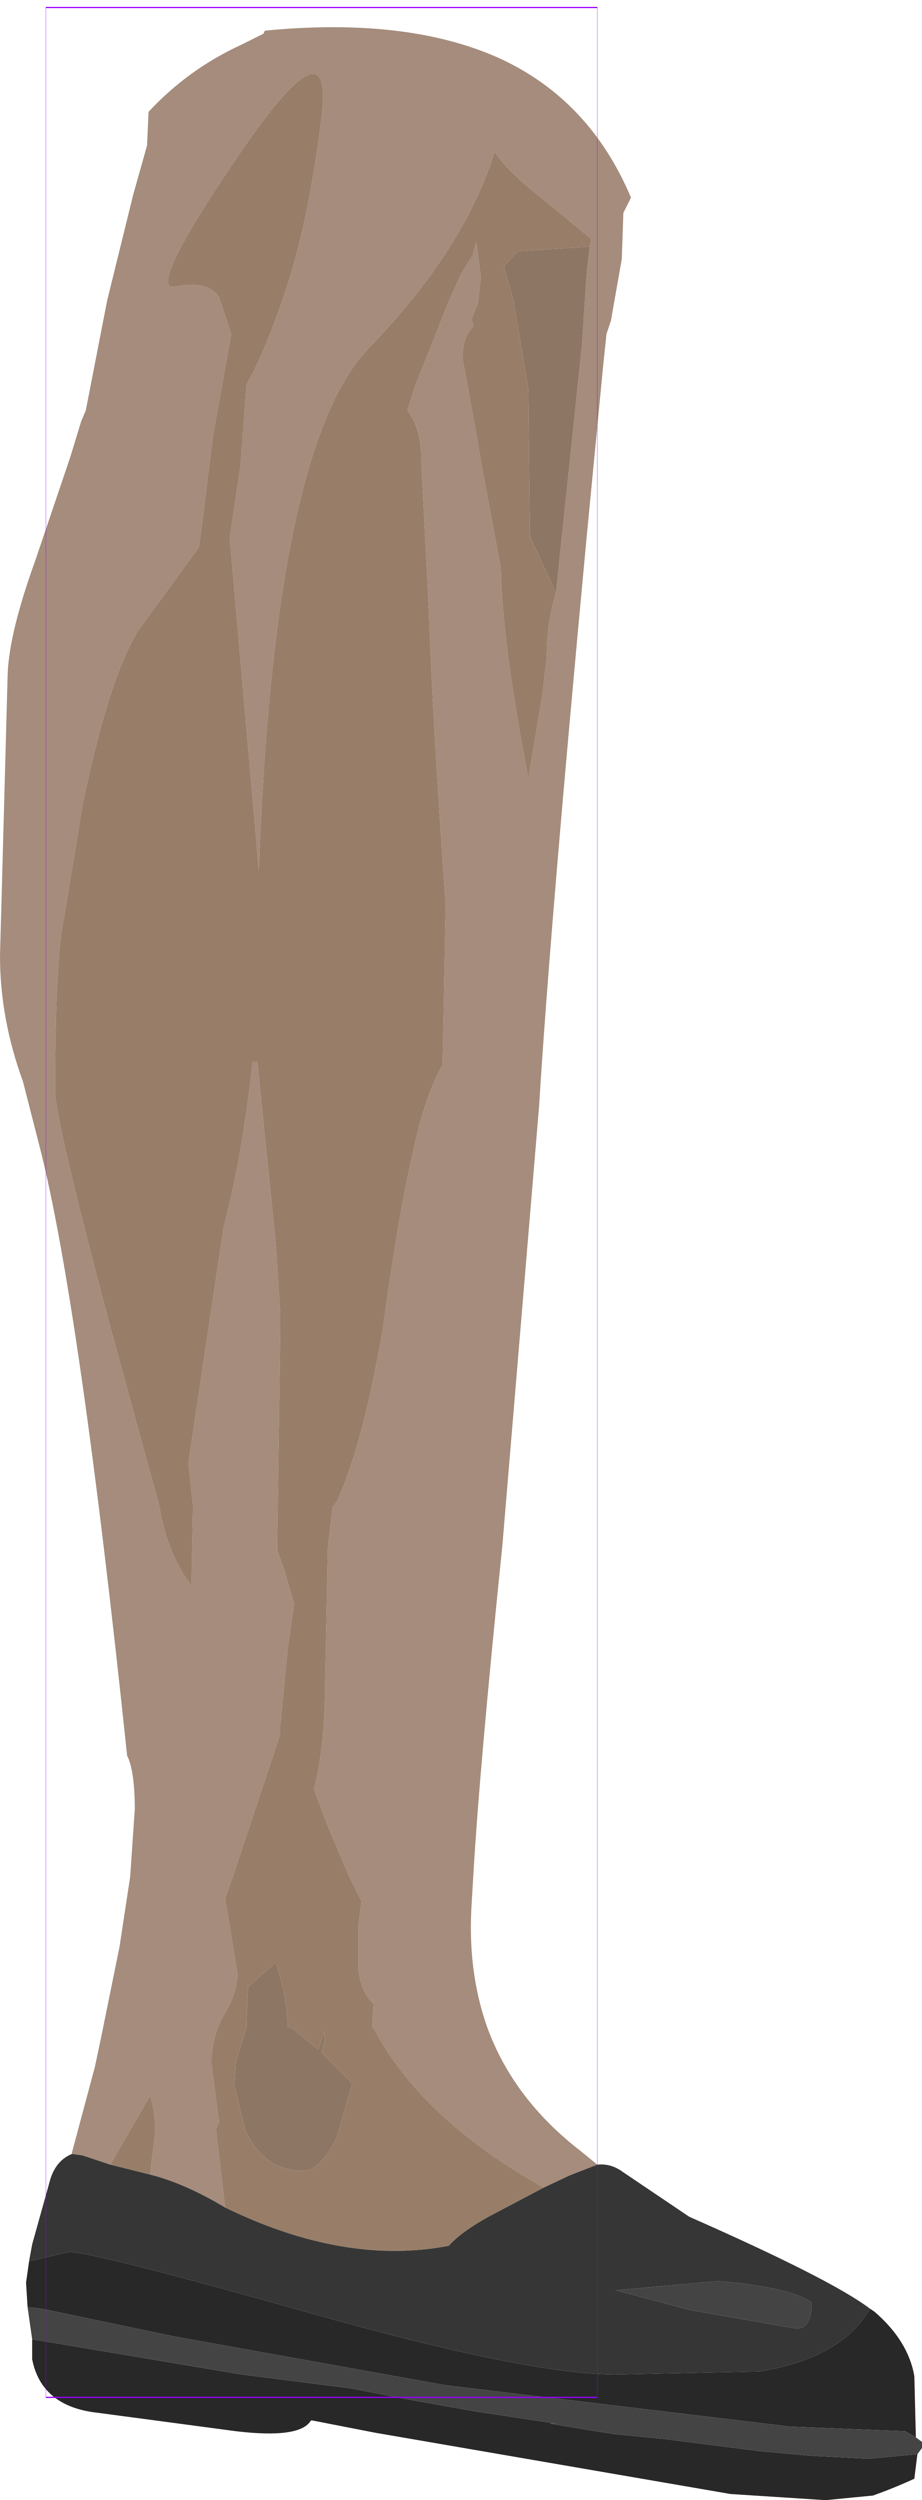 <?xml version="1.0" encoding="UTF-8" standalone="no"?>
<svg xmlns:ffdec="https://www.free-decompiler.com/flash" xmlns:xlink="http://www.w3.org/1999/xlink" ffdec:objectType="frame" height="81.6px" width="30.1px" xmlns="http://www.w3.org/2000/svg">
  <g transform="matrix(1.0, 0.0, 0.0, 1.0, 12.55, 7.6)">
    <use ffdec:characterId="1990" ffdec:characterName="game_fla.lowerleg1_522" height="81.6" id="lowerLeg1" transform="matrix(1.0, 0.0, 0.0, 1.0, -12.55, -7.6)" width="30.1" xlink:href="#sprite0"/>
  </g>
  <defs>
    <g id="sprite0" transform="matrix(1.0, 0.0, 0.0, 1.0, 10.5, 39.25)">
      <use ffdec:characterId="1986" height="80.7" transform="matrix(1.0, 0.0, 0.0, 1.0, -10.5, -38.35)" width="30.1" xlink:href="#shape0"/>
      <use ffdec:characterId="1081" height="100.0" id="shape" transform="matrix(0.18, 0.0, 0.0, 0.78, -9, -39.005)" width="100.0" xlink:href="#sprite1"/>
    </g>
    <g id="shape0" transform="matrix(1.0, 0.0, 0.0, 1.0, 10.5, 38.35)">
      <path d="M-8.15 31.05 L-8.15 31.0 -7.4 28.2 -7.2 27.25 -6.6 24.3 -6.25 22.0 -6.1 19.8 Q-6.1 18.55 -6.35 18.05 -7.9 3.3 -9.2 -1.8 L-9.75 -3.95 Q-10.5 -6.0 -10.5 -8.05 L-10.25 -17.25 Q-10.2 -18.6 -9.35 -20.95 L-8.2 -24.35 -7.85 -25.5 -7.7 -25.85 -7.0 -29.45 -6.15 -32.9 -5.7 -34.5 -5.65 -35.6 Q-4.35 -37.0 -2.6 -37.8 L-1.9 -38.15 -1.85 -38.25 Q2.8 -38.7 5.8 -37.35 8.75 -36.0 10.1 -32.8 L9.85 -32.3 9.8 -30.8 9.5 -29.1 9.45 -28.8 9.3 -28.35 9.2 -27.4 8.65 -21.7 Q7.45 -8.9 7.1 -3.15 L5.9 11.2 Q5.15 18.5 4.95 22.0 L4.9 22.85 Q4.75 25.05 5.4 26.9 6.25 29.25 8.45 30.95 L9.0 31.4 8.1 31.75 7.25 32.15 Q3.25 29.9 1.7 26.95 L1.65 26.9 1.7 26.15 Q1.3 25.8 1.2 25.05 L1.2 23.6 1.3 22.8 0.9 22.0 0.2 20.35 -0.25 19.15 Q0.05 17.95 0.1 16.45 L0.2 11.3 0.35 10.0 0.35 9.95 0.5 9.75 Q1.35 7.9 2.0 4.1 2.5 0.45 2.95 -1.5 3.35 -3.45 3.95 -4.5 L4.05 -9.7 Q3.6 -16.15 3.5 -19.35 L3.25 -24.25 3.25 -24.45 Q3.2 -25.35 2.8 -25.85 L3.05 -26.65 3.75 -28.4 4.1 -29.3 4.55 -30.3 4.95 -30.95 4.95 -31.0 5.05 -31.35 5.2 -30.2 5.1 -29.35 4.9 -28.85 4.95 -28.6 Q4.6 -28.25 4.6 -27.55 L5.05 -25.1 5.2 -24.2 5.85 -20.7 Q5.9 -18.25 6.75 -13.85 L7.2 -16.55 7.35 -17.8 Q7.35 -18.95 7.65 -19.9 L8.5 -28.0 8.65 -30.3 8.75 -31.2 8.8 -31.45 7.35 -32.65 Q6.0 -33.7 5.65 -34.3 4.65 -31.1 1.55 -27.9 -1.55 -24.7 -2.05 -10.85 L-3.0 -21.7 -2.65 -24.05 -2.45 -26.7 Q-1.8 -27.85 -1.1 -30.0 -0.4 -32.2 0.0 -35.45 0.4 -38.75 -2.7 -34.2 -5.8 -29.65 -4.75 -29.9 -3.7 -30.1 -3.35 -29.55 L-2.95 -28.35 -3.55 -25.0 -4.0 -21.4 -6.0 -18.65 Q-6.95 -17.1 -7.8 -13.0 L-8.4 -9.35 Q-8.7 -8.0 -8.7 -3.65 -8.7 -2.7 -6.9 4.05 L-5.3 9.9 Q-5.1 11.15 -4.5 12.15 L-4.25 12.5 -4.2 9.9 -4.35 8.5 -3.2 0.8 Q-2.6 -1.45 -2.25 -4.6 L-2.1 -4.6 -1.5 1.3 -1.35 3.6 -1.35 4.15 -1.45 11.05 -1.45 11.35 -1.2 12.05 -0.9 13.1 -1.1 14.5 -1.35 17.05 -1.35 17.35 -2.9 22.0 -3.15 22.7 -2.75 25.15 Q-2.75 25.75 -3.15 26.45 -3.55 27.1 -3.6 27.95 L-3.6 28.1 -3.35 30.0 -3.45 30.25 -3.15 32.8 Q-4.4 32.05 -5.5 31.75 L-5.6 31.7 -5.45 30.5 Q-5.4 29.75 -5.6 29.15 L-6.9 31.4 -7.8 31.1 -8.15 31.05" fill="#a58c7c" fill-rule="evenodd" stroke="none"/>
      <path d="M-6.9 31.4 L-5.6 29.15 Q-5.4 29.75 -5.45 30.5 L-5.6 31.7 -5.5 31.75 -6.9 31.4 M-3.15 32.8 L-3.45 30.25 -3.35 30.0 -3.6 28.1 -3.6 27.95 Q-3.55 27.1 -3.15 26.45 -2.75 25.75 -2.75 25.15 L-3.15 22.7 -2.9 22.0 -1.35 17.35 -1.35 17.05 -1.1 14.5 -0.9 13.1 -1.2 12.05 -1.45 11.35 -1.45 11.05 -1.35 4.15 -1.35 3.6 -1.5 1.3 -2.1 -4.6 -2.25 -4.6 Q-2.6 -1.45 -3.2 0.8 L-4.35 8.5 -4.2 9.9 -4.25 12.5 -4.5 12.15 Q-5.1 11.15 -5.3 9.9 L-6.9 4.05 Q-8.7 -2.7 -8.7 -3.65 -8.7 -8.0 -8.4 -9.35 L-7.8 -13.0 Q-6.95 -17.1 -6.0 -18.65 L-4.0 -21.4 -3.55 -25.0 -2.95 -28.35 -3.35 -29.55 Q-3.7 -30.1 -4.75 -29.9 -5.8 -29.65 -2.7 -34.2 0.4 -38.75 0.0 -35.45 -0.4 -32.2 -1.1 -30.0 -1.8 -27.85 -2.45 -26.7 L-2.65 -24.05 -3.0 -21.7 -2.05 -10.85 Q-1.55 -24.7 1.55 -27.9 4.65 -31.1 5.65 -34.3 6.0 -33.7 7.35 -32.65 L8.8 -31.45 8.75 -31.2 6.4 -31.05 5.95 -30.55 6.25 -29.5 6.75 -26.55 6.8 -21.75 7.65 -19.9 Q7.35 -18.95 7.35 -17.8 L7.2 -16.55 6.75 -13.85 Q5.9 -18.25 5.85 -20.7 L5.2 -24.2 5.05 -25.1 4.6 -27.55 Q4.6 -28.25 4.95 -28.6 L4.9 -28.85 5.1 -29.35 5.2 -30.2 5.05 -31.35 4.95 -31.0 4.95 -30.95 4.55 -30.3 4.1 -29.3 3.75 -28.4 3.05 -26.65 2.8 -25.85 Q3.2 -25.35 3.25 -24.45 L3.25 -24.25 3.5 -19.35 Q3.6 -16.15 4.05 -9.7 L3.95 -4.5 Q3.35 -3.45 2.95 -1.5 2.5 0.45 2.0 4.1 1.35 7.9 0.5 9.75 L0.35 9.95 0.35 10.0 0.2 11.3 0.1 16.45 Q0.05 17.95 -0.25 19.15 L0.2 20.35 0.9 22.0 1.3 22.8 1.2 23.6 1.2 25.05 Q1.3 25.8 1.7 26.15 L1.65 26.9 1.7 26.95 Q3.25 29.9 7.25 32.15 L5.45 33.1 Q4.55 33.6 4.15 34.05 0.75 34.7 -3.15 32.8 M0.0 27.75 L0.1 27.3 0.1 27.05 0.0 27.3 -0.1 27.65 -0.35 27.45 -0.9 27.0 -1.1 26.9 Q-1.15 25.8 -1.5 24.8 L-2.4 25.6 -2.45 26.7 -2.45 26.9 -2.8 28.05 -2.85 28.8 -2.5 30.25 Q-1.9 31.6 -0.6 31.6 -0.05 31.6 0.5 30.5 L1.0 28.75 0.0 27.75" fill="#987e68" fill-rule="evenodd" stroke="none"/>
      <path d="M8.75 -31.2 L8.65 -30.3 8.5 -28.0 7.65 -19.9 6.8 -21.75 6.75 -26.55 6.25 -29.5 5.95 -30.55 6.4 -31.05 8.75 -31.2 M0.0 27.75 L1.0 28.75 0.5 30.5 Q-0.05 31.6 -0.6 31.6 -1.9 31.6 -2.5 30.25 L-2.85 28.8 -2.8 28.05 -2.45 26.9 -2.45 26.7 -2.4 25.6 -1.5 24.8 Q-1.15 25.8 -1.1 26.9 L-0.9 27.0 -0.35 27.45 -0.1 27.65 0.0 27.3 0.1 27.05 0.1 27.3 0.0 27.75" fill="#8e7665" fill-rule="evenodd" stroke="none"/>
      <path d="M17.9 36.1 L18.05 36.2 Q19.15 37.15 19.35 38.3 L19.4 40.3 19.05 40.1 15.3 39.95 4.05 38.6 -4.85 37.0 -9.15 36.1 -9.6 36.05 -9.65 35.25 -9.55 34.55 -8.25 34.25 Q-7.45 34.25 -0.35 36.25 6.75 38.25 9.6 38.25 L14.3 38.15 Q17.0 37.7 17.9 36.1 M19.45 40.85 L19.35 41.65 Q18.7 41.95 18.0 42.2 L16.45 42.35 13.35 42.15 1.75 40.15 -0.3 39.75 -0.35 39.75 Q-0.7 40.35 -2.8 40.1 L-7.3 39.5 Q-9.15 39.3 -9.45 37.75 L-9.45 37.1 -9.15 37.15 -2.6 38.25 0.95 38.7 2.75 39.05 5.0 39.45 7.65 39.85 7.45 39.85 8.65 40.05 9.6 40.2 11.15 40.35 14.3 40.75 15.95 40.9 17.85 41.0 19.45 40.85" fill="#282828" fill-rule="evenodd" stroke="none"/>
      <path d="M9.0 31.4 Q9.45 31.35 9.85 31.65 L12.0 33.1 Q16.65 35.15 17.9 36.1 17.0 37.7 14.3 38.15 L9.6 38.25 Q6.75 38.25 -0.35 36.25 -7.45 34.25 -8.25 34.25 L-9.55 34.55 -9.45 34.0 -8.85 31.85 Q-8.65 31.25 -8.15 31.05 L-7.8 31.1 -6.9 31.4 -5.5 31.75 Q-4.4 32.05 -3.15 32.8 0.75 34.7 4.15 34.05 4.55 33.6 5.45 33.1 L7.25 32.15 8.1 31.75 9.0 31.4 M15.5 36.75 Q16.0 36.75 16.0 35.9 15.3 35.4 12.95 35.2 L9.6 35.5 12.05 36.15 15.5 36.75" fill="#363636" fill-rule="evenodd" stroke="none"/>
      <path d="M19.4 40.3 L19.6 40.45 19.6 40.65 19.45 40.85 17.85 41.0 15.95 40.9 14.3 40.75 11.15 40.35 9.6 40.2 8.65 40.05 7.45 39.85 7.65 39.85 5.0 39.45 2.75 39.05 0.95 38.7 -2.6 38.25 -9.15 37.15 -9.45 37.1 -9.6 36.05 -9.15 36.1 -4.85 37.0 4.05 38.6 15.3 39.95 19.05 40.1 19.4 40.3 M15.5 36.75 L12.05 36.15 9.6 35.5 12.95 35.2 Q15.3 35.4 16.0 35.9 16.0 36.75 15.5 36.75" fill="#444444" fill-rule="evenodd" stroke="none"/>
    </g>
    <g id="sprite1" transform="matrix(1.0, 0.0, 0.0, 1.0, 50.0, 50.0)">
      <use ffdec:characterId="1080" height="100.0" transform="matrix(1.0, 0.0, 0.0, 1.0, -50.0, -50.0)" width="100.0" xlink:href="#shape1"/>
    </g>
    <g id="shape1" transform="matrix(1.0, 0.0, 0.0, 1.0, 50.0, 50.0)">
      <path d="M50.0 50.0 L-50.0 50.0 -50.0 -50.0 50.0 -50.0 50.0 50.0 Z" fill="none" stroke="#9900ff" stroke-linecap="round" stroke-linejoin="round" stroke-width="0.05"/>
    </g>
  </defs>
</svg>
